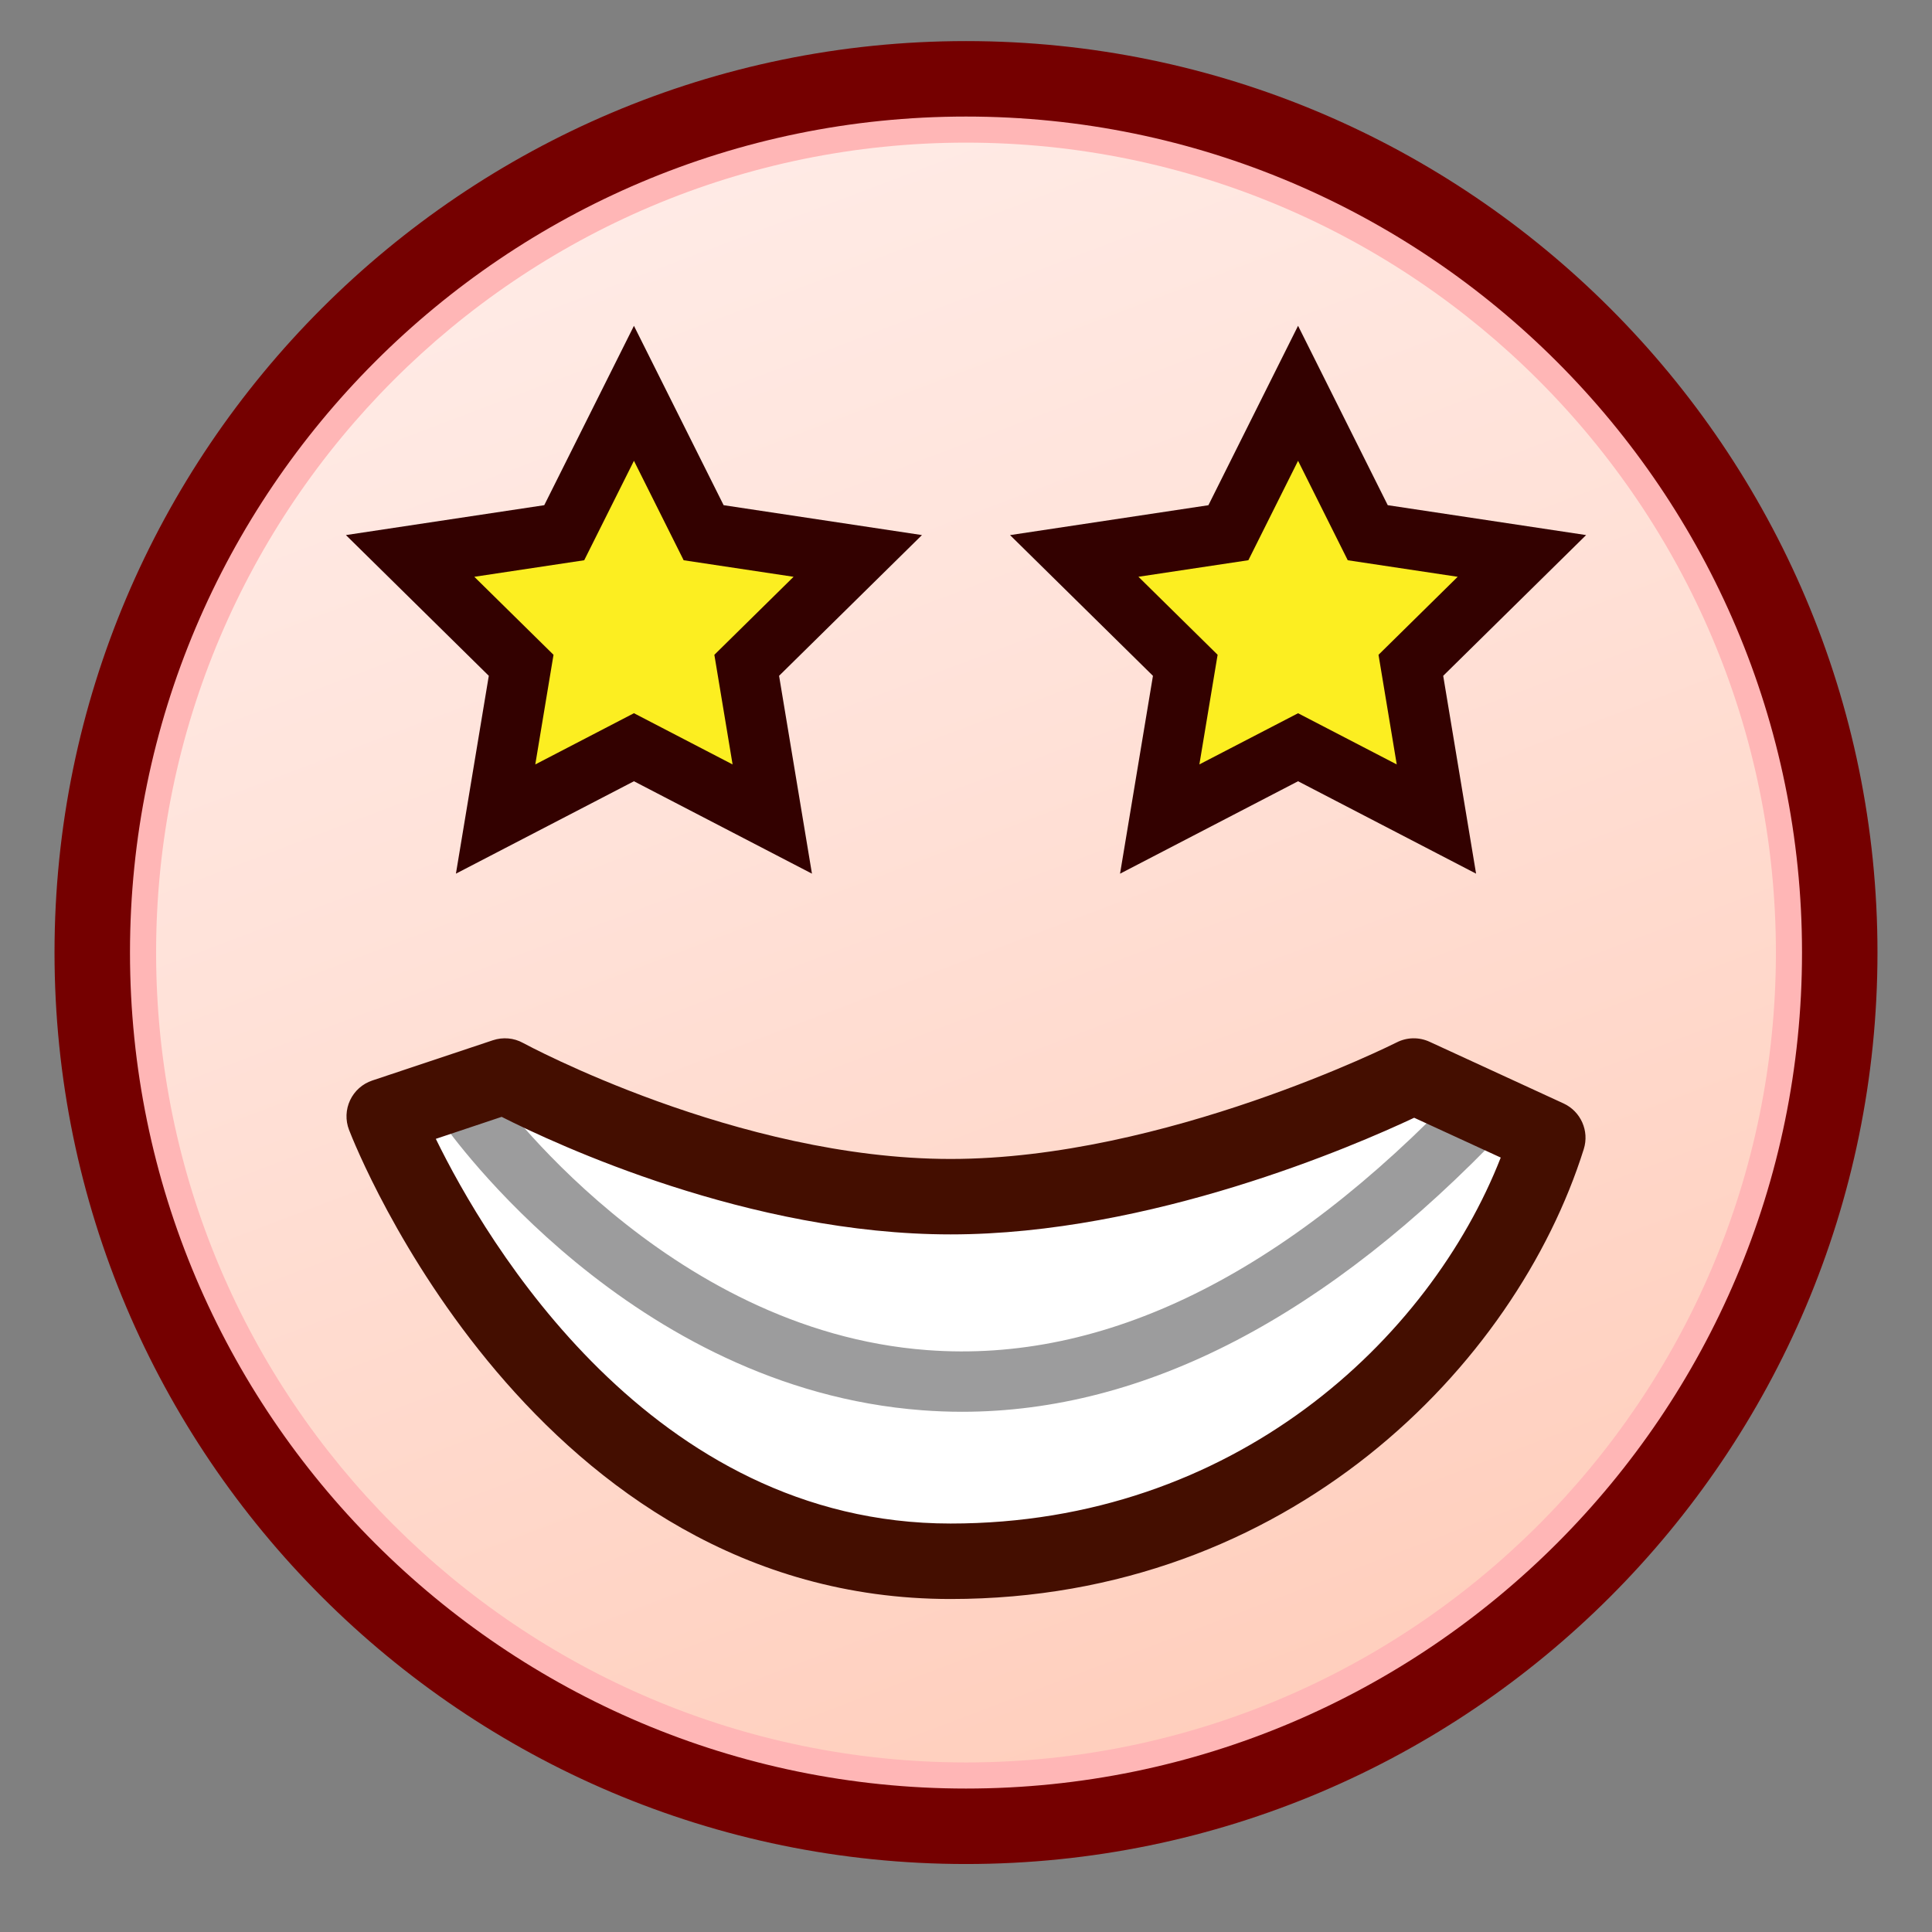 <?xml version="1.0" encoding="UTF-8"?>
<!-- Generated by phantom_svg. -->
<svg id="phantom_svg" width="64px" height="64px" xmlns="http://www.w3.org/2000/svg" xmlns:xlink="http://www.w3.org/1999/xlink" version="1.1">
  <rect width="100%" height="100%" fill="#808080" stroke="none"/>
  <defs>
    <!-- Images. -->
    <svg id="frame0" viewBox="0 0 64 64" preserveAspectRatio="none" xmlns:dc="http://purl.org/dc/elements/1.1/" xmlns:cc="http://creativecommons.org/ns#" xmlns:rdf="http://www.w3.org/1999/02/22-rdf-syntax-ns#" xmlns:svg="http://www.w3.org/2000/svg" xmlns="http://www.w3.org/2000/svg" xmlns:sodipodi="http://sodipodi.sourceforge.net/DTD/sodipodi-0.dtd" xmlns:inkscape="http://www.inkscape.org/namespaces/inkscape" xmlns:xlink="http://www.w3.org/1999/xlink">
      <defs id="frame0_defs917"/>
      <sodipodi:namedview pagecolor="#ffffff" bordercolor="#666666" borderopacity="1" objecttolerance="10" gridtolerance="10" guidetolerance="10" inkscape:pageopacity="0" inkscape:pageshadow="2" inkscape:window-width="1920" inkscape:window-height="1017" id="frame0_namedview915" showgrid="false" inkscape:zoom="10.429825" inkscape:cx="42.56889" inkscape:cy="36.254311" inkscape:window-x="0" inkscape:window-y="26" inkscape:window-maximized="1" inkscape:current-layer="g876"/>
      <g id="frame0_g876">
        <linearGradient id='frame0_SVGID_1_' gradientUnits='userSpaceOnUse' x1='18.012' y1='-5.346' x2='45.179' y2='66.321'>
          <stop offset='0' style='stop-color:#FFF0ED' id='frame0_stop879'/>
          <stop offset='0.412' style='stop-color:#FFE2D9' id='frame0_stop881'/>
          <stop offset='1' style='stop-color:#FFC9B5' id='frame0_stop883'/>
        </linearGradient>
        <circle style='fill:url(#frame0_SVGID_1_);' cx='32' cy='31.554' r='28.944' id='frame0_circle885'/>
        <path style='fill:#FFB6B6;' d='M32.001,60.883c-16.173,0-29.33-13.156-29.33-29.329   S15.828,2.225,32.001,2.225c16.172,0,29.328,13.157,29.328,29.329   S48.173,60.883,32.001,60.883z M32.001,4.725c-14.794,0-26.83,12.036-26.83,26.829   s12.036,26.829,26.83,26.829c14.793,0,26.828-12.035,26.828-26.829   S46.794,4.725,32.001,4.725z' id='frame0_path893'/>
        <path style='fill:#750000;' d='M32,61.748c-16.649,0-30.194-13.545-30.194-30.194   C1.806,14.906,15.351,1.361,32,1.361s30.194,13.545,30.194,30.193   C62.194,48.203,48.649,61.748,32,61.748z M32,3.861   c-15.271,0-27.694,12.423-27.694,27.693S16.729,59.248,32,59.248   s27.694-12.424,27.694-27.694S47.271,3.861,32,3.861z' id='frame0_path895'/>
      </g>
      <g>
        <path style='fill:#FFFFFF;' d='M31.489,51.719c13.3,0,17.83-7.816,19.782-14.032l-4.439-2.043
		c0,0-7.86,3.997-15.343,3.997c-7.482,0-14.765-3.997-14.765-3.997l-3.997,1.334
		C12.728,36.978,18.412,51.719,31.489,51.719z'/>
        <path style='fill:#9C9C9D;' d='M31.867,46.767c-0.438,0-0.876-0.017-1.315-0.05
		c-9.654-0.726-15.641-9.164-15.891-9.522l1.64-1.145
		c0.056,0.08,5.716,8.028,14.417,8.674c5.873,0.442,11.821-2.492,17.708-8.701
		l1.451,1.377C43.977,43.62,37.925,46.767,31.867,46.767z'/>
        <path style='fill:#440E00;' d='M31.489,52.969c-13.776,0-19.682-14.907-19.927-15.541
		c-0.123-0.319-0.11-0.674,0.036-0.983c0.146-0.309,0.411-0.544,0.735-0.652
		l3.997-1.334c0.33-0.109,0.692-0.079,0.997,0.09
		c0.07,0.038,7.104,3.843,14.164,3.843c7.084,0,14.7-3.823,14.776-3.861
		c0.341-0.174,0.742-0.181,1.089-0.021l4.439,2.043
		c0.571,0.264,0.858,0.91,0.67,1.511C50.209,45.241,42.684,52.969,31.489,52.969z
		 M14.437,37.726C16.09,41.106,21.567,50.469,31.489,50.469
		c9.395,0,15.867-6.101,18.225-12.123l-2.868-1.319
		c-1.961,0.923-8.729,3.864-15.356,3.864c-6.672,0-13.067-2.979-14.872-3.894
		L14.437,37.726z'/>
      </g>
      <g>
        <g>
          <polygon style='fill:#FCEE21;' points='46.736,22.039 50.415,18.416 45.309,17.647 43,13.029 
			40.691,17.647 35.585,18.416 39.264,22.039 38.417,27.132 43,24.754 47.583,27.132 		
			'/>
          <path style='fill:#330100;' d='M48.897,28.941L43,25.88l-5.897,3.062l1.09-6.554
			l-4.734-4.662l6.571-0.99L43,10.792l2.971,5.943l6.571,0.99l-4.734,4.662
			L48.897,28.941z M43,23.627l3.269,1.696l-0.604-3.632l2.623-2.584l-3.642-0.548
			L43,15.265l-1.646,3.293l-3.642,0.548l2.623,2.584l-0.604,3.632L43,23.627z'/>
        </g>
        <g>
          <polygon style='fill:#FCEE21;' points='17.264,22.039 13.585,18.416 18.691,17.647 21,13.029 
			23.309,17.647 28.415,18.416 24.736,22.039 25.583,27.132 21,24.754 16.417,27.132 		
			'/>
          <path style='fill:#330100;' d='M26.897,28.941L21,25.88l-5.897,3.061l1.089-6.554
			l-4.733-4.662l6.57-0.99L21,10.793l2.971,5.942l6.57,0.99l-4.733,4.662
			L26.897,28.941z M21,23.626l3.268,1.697l-0.604-3.632l2.624-2.584l-3.641-0.548
			L21,15.265l-1.647,3.294l-3.641,0.548l2.624,2.584l-0.604,3.632L21,23.626z'/>
        </g>
      </g>
      <defs id="frame0_defs74"/>
      <sodipodi:namedview pagecolor="#ffffff" bordercolor="#666666" borderopacity="1" objecttolerance="10" gridtolerance="10" guidetolerance="10" inkscape:pageopacity="0" inkscape:pageshadow="2" inkscape:window-width="1920" inkscape:window-height="1017" id="frame0_namedview72" showgrid="false" inkscape:zoom="1.84375" inkscape:cx="-138.67371" inkscape:cy="-52.832971" inkscape:window-x="0" inkscape:window-y="26" inkscape:window-maximized="1" inkscape:current-layer="g3"/>
      <g id="frame0_g3">
        <rect style='color:#000000;clip-rule:nonzero;display:inline;overflow:visible;visibility:visible;opacity:0.86;isolation:auto;mix-blend-mode:normal;color-interpolation:sRGB;color-interpolation-filters:linearRGB;solid-color:#000000;solid-opacity:1;fill:#ffffff;fill-opacity:0;fill-rule:evenodd;stroke:none;stroke-width:14.777;stroke-linecap:round;stroke-linejoin:round;stroke-miterlimit:4;stroke-dasharray:none;stroke-dashoffset:0;stroke-opacity:1;marker:none;color-rendering:auto;image-rendering:auto;shape-rendering:auto;text-rendering:auto;enable-background:accumulate' id='frame0_rect4133' width='64' height='64' x='0' y='3.5527137e-15'/>
      </g>
    </svg>
    <svg id="frame1" viewBox="0 0 64 64" preserveAspectRatio="none" xmlns:dc="http://purl.org/dc/elements/1.1/" xmlns:cc="http://creativecommons.org/ns#" xmlns:rdf="http://www.w3.org/1999/02/22-rdf-syntax-ns#" xmlns:svg="http://www.w3.org/2000/svg" xmlns="http://www.w3.org/2000/svg" xmlns:sodipodi="http://sodipodi.sourceforge.net/DTD/sodipodi-0.dtd" xmlns:inkscape="http://www.inkscape.org/namespaces/inkscape" xmlns:xlink="http://www.w3.org/1999/xlink">
      <defs id="frame1_defs917"/>
      <sodipodi:namedview pagecolor="#ffffff" bordercolor="#666666" borderopacity="1" objecttolerance="10" gridtolerance="10" guidetolerance="10" inkscape:pageopacity="0" inkscape:pageshadow="2" inkscape:window-width="1920" inkscape:window-height="1017" id="frame1_namedview915" showgrid="false" inkscape:zoom="10.429825" inkscape:cx="42.56889" inkscape:cy="36.254311" inkscape:window-x="0" inkscape:window-y="26" inkscape:window-maximized="1" inkscape:current-layer="g876"/>
      <g id="frame1_g876">
        <linearGradient id='frame1_SVGID_1_' gradientUnits='userSpaceOnUse' x1='18.012' y1='-5.346' x2='45.179' y2='66.321'>
          <stop offset='0' style='stop-color:#FFF0ED' id='frame1_stop879'/>
          <stop offset='0.412' style='stop-color:#FFE2D9' id='frame1_stop881'/>
          <stop offset='1' style='stop-color:#FFC9B5' id='frame1_stop883'/>
        </linearGradient>
        <circle style='fill:url(#frame1_SVGID_1_);' cx='32' cy='31.554' r='28.944' id='frame1_circle885'/>
        <path style='fill:#FFB6B6;' d='M32.001,60.883c-16.173,0-29.33-13.156-29.33-29.329   S15.828,2.225,32.001,2.225c16.172,0,29.328,13.157,29.328,29.329   S48.173,60.883,32.001,60.883z M32.001,4.725c-14.794,0-26.83,12.036-26.83,26.829   s12.036,26.829,26.83,26.829c14.793,0,26.828-12.035,26.828-26.829   S46.794,4.725,32.001,4.725z' id='frame1_path893'/>
        <path style='fill:#750000;' d='M32,61.748c-16.649,0-30.194-13.545-30.194-30.194   C1.806,14.906,15.351,1.361,32,1.361s30.194,13.545,30.194,30.193   C62.194,48.203,48.649,61.748,32,61.748z M32,3.861   c-15.271,0-27.694,12.423-27.694,27.693S16.729,59.248,32,59.248   s27.694-12.424,27.694-27.694S47.271,3.861,32,3.861z' id='frame1_path895'/>
      </g>
      <g>
        <path style='fill:#FFFFFF;' d='M31.489,51.719c13.3,0,17.83-7.816,19.782-14.032l-4.439-2.043
		c0,0-7.86,3.997-15.343,3.997c-7.482,0-14.765-3.997-14.765-3.997l-3.997,1.334
		C12.728,36.978,18.412,51.719,31.489,51.719z'/>
        <path style='fill:#9C9C9D;' d='M31.867,46.767c-0.438,0-0.876-0.017-1.315-0.05
		c-9.654-0.726-15.641-9.164-15.891-9.522l1.64-1.145
		c0.056,0.08,5.716,8.028,14.417,8.674c5.873,0.442,11.821-2.492,17.708-8.701
		l1.451,1.377C43.977,43.62,37.925,46.767,31.867,46.767z'/>
        <path style='fill:#440E00;' d='M31.489,52.969c-13.776,0-19.682-14.907-19.927-15.541
		c-0.123-0.319-0.11-0.674,0.036-0.983c0.146-0.309,0.411-0.544,0.735-0.652
		l3.997-1.334c0.33-0.109,0.692-0.079,0.997,0.09
		c0.07,0.038,7.104,3.843,14.164,3.843c7.084,0,14.7-3.823,14.776-3.861
		c0.341-0.174,0.742-0.181,1.089-0.021l4.439,2.043
		c0.571,0.264,0.858,0.91,0.67,1.511C50.209,45.241,42.684,52.969,31.489,52.969z
		 M14.437,37.726C16.09,41.106,21.567,50.469,31.489,50.469
		c9.395,0,15.867-6.101,18.225-12.123l-2.868-1.319
		c-1.961,0.923-8.729,3.864-15.356,3.864c-6.672,0-13.067-2.979-14.872-3.894
		L14.437,37.726z'/>
      </g>
      <g>
        <g>
          <polygon style='fill:#FCEE21;' points='47.151,22.257 51.239,18.231 45.566,17.376 43,12.245 
			40.434,17.376 34.761,18.231 38.849,22.257 37.908,27.916 43,25.273 48.092,27.916 		
			'/>
          <path style='fill:#330100;' d='M49.406,29.725L43,26.399l-6.406,3.326l1.184-7.12l-5.142-5.065
			l7.137-1.075L43,10.009l3.228,6.456l7.137,1.075l-5.142,5.065L49.406,29.725z
			 M43,24.146l3.777,1.96l-0.697-4.198l3.032-2.987l-4.209-0.634L43,14.481
			l-1.903,3.807l-4.209,0.634l3.032,2.987l-0.697,4.198L43,24.146z'/>
        </g>
        <g>
          <polygon style='fill:#FCEE21;' points='16.849,22.257 12.761,18.231 18.434,17.376 21,12.245 
			23.566,17.376 29.239,18.231 25.151,22.257 26.092,27.916 21,25.273 15.908,27.916 		
			'/>
          <path style='fill:#330100;' d='M27.406,29.725L21,26.399l-6.406,3.326l1.183-7.12l-5.142-5.065
			l7.138-1.075L21,10.009l3.228,6.456l7.138,1.075l-5.142,5.065L27.406,29.725z
			 M21,24.146l3.777,1.96l-0.698-4.198l3.033-2.987l-4.209-0.634L21,14.481
			l-1.903,3.807l-4.209,0.634l3.033,2.987l-0.698,4.198L21,24.146z'/>
        </g>
      </g>
      <defs id="frame1_defs74"/>
      <sodipodi:namedview pagecolor="#ffffff" bordercolor="#666666" borderopacity="1" objecttolerance="10" gridtolerance="10" guidetolerance="10" inkscape:pageopacity="0" inkscape:pageshadow="2" inkscape:window-width="1920" inkscape:window-height="1017" id="frame1_namedview72" showgrid="false" inkscape:zoom="1.84375" inkscape:cx="-138.67371" inkscape:cy="-52.832971" inkscape:window-x="0" inkscape:window-y="26" inkscape:window-maximized="1" inkscape:current-layer="g3"/>
      <g id="frame1_g3">
        <rect style='color:#000000;clip-rule:nonzero;display:inline;overflow:visible;visibility:visible;opacity:0.86;isolation:auto;mix-blend-mode:normal;color-interpolation:sRGB;color-interpolation-filters:linearRGB;solid-color:#000000;solid-opacity:1;fill:#ffffff;fill-opacity:0.004;fill-rule:evenodd;stroke:none;stroke-width:14.777;stroke-linecap:round;stroke-linejoin:round;stroke-miterlimit:4;stroke-dasharray:none;stroke-dashoffset:0;stroke-opacity:1;marker:none;color-rendering:auto;image-rendering:auto;shape-rendering:auto;text-rendering:auto;enable-background:accumulate' id='frame1_rect4133' width='64' height='64' x='0' y='3.5527137e-15'/>
      </g>
    </svg>
    <svg id="frame2" viewBox="0 0 64 64" preserveAspectRatio="none" xmlns:dc="http://purl.org/dc/elements/1.1/" xmlns:cc="http://creativecommons.org/ns#" xmlns:rdf="http://www.w3.org/1999/02/22-rdf-syntax-ns#" xmlns:svg="http://www.w3.org/2000/svg" xmlns="http://www.w3.org/2000/svg" xmlns:sodipodi="http://sodipodi.sourceforge.net/DTD/sodipodi-0.dtd" xmlns:inkscape="http://www.inkscape.org/namespaces/inkscape" xmlns:xlink="http://www.w3.org/1999/xlink">
      <defs id="frame2_defs917"/>
      <sodipodi:namedview pagecolor="#ffffff" bordercolor="#666666" borderopacity="1" objecttolerance="10" gridtolerance="10" guidetolerance="10" inkscape:pageopacity="0" inkscape:pageshadow="2" inkscape:window-width="1920" inkscape:window-height="1017" id="frame2_namedview915" showgrid="false" inkscape:zoom="10.429825" inkscape:cx="42.56889" inkscape:cy="36.254311" inkscape:window-x="0" inkscape:window-y="26" inkscape:window-maximized="1" inkscape:current-layer="g876"/>
      <g id="frame2_g876">
        <linearGradient id='frame2_SVGID_1_' gradientUnits='userSpaceOnUse' x1='18.012' y1='-5.346' x2='45.179' y2='66.321'>
          <stop offset='0' style='stop-color:#FFF0ED' id='frame2_stop879'/>
          <stop offset='0.412' style='stop-color:#FFE2D9' id='frame2_stop881'/>
          <stop offset='1' style='stop-color:#FFC9B5' id='frame2_stop883'/>
        </linearGradient>
        <circle style='fill:url(#frame2_SVGID_1_);' cx='32' cy='31.554' r='28.944' id='frame2_circle885'/>
        <path style='fill:#FFB6B6;' d='M32.001,60.883c-16.173,0-29.33-13.156-29.33-29.329   S15.828,2.225,32.001,2.225c16.172,0,29.328,13.157,29.328,29.329   S48.173,60.883,32.001,60.883z M32.001,4.725c-14.794,0-26.83,12.036-26.83,26.829   s12.036,26.829,26.83,26.829c14.793,0,26.828-12.035,26.828-26.829   S46.794,4.725,32.001,4.725z' id='frame2_path893'/>
        <path style='fill:#750000;' d='M32,61.748c-16.649,0-30.194-13.545-30.194-30.194   C1.806,14.906,15.351,1.361,32,1.361s30.194,13.545,30.194,30.193   C62.194,48.203,48.649,61.748,32,61.748z M32,3.861   c-15.271,0-27.694,12.423-27.694,27.693S16.729,59.248,32,59.248   s27.694-12.424,27.694-27.694S47.271,3.861,32,3.861z' id='frame2_path895'/>
      </g>
      <g>
        <path style='fill:#FFFFFF;' d='M31.489,51.719c13.3,0,17.83-7.816,19.782-14.032l-4.439-2.043
		c0,0-7.86,3.997-15.343,3.997c-7.482,0-14.765-3.997-14.765-3.997l-3.997,1.334
		C12.728,36.978,18.412,51.719,31.489,51.719z'/>
        <path style='fill:#9C9C9D;' d='M31.867,46.767c-0.438,0-0.876-0.017-1.315-0.05
		c-9.654-0.726-15.641-9.164-15.891-9.522l1.64-1.145
		c0.056,0.08,5.716,8.028,14.417,8.674c5.873,0.442,11.821-2.492,17.708-8.701
		l1.451,1.377C43.977,43.62,37.925,46.767,31.867,46.767z'/>
        <path style='fill:#440E00;' d='M31.489,52.969c-13.776,0-19.682-14.907-19.927-15.541
		c-0.123-0.319-0.11-0.674,0.036-0.983c0.146-0.309,0.411-0.544,0.735-0.652
		l3.997-1.334c0.33-0.109,0.692-0.079,0.997,0.09
		c0.07,0.038,7.104,3.843,14.164,3.843c7.084,0,14.7-3.823,14.776-3.861
		c0.341-0.174,0.742-0.181,1.089-0.021l4.439,2.043
		c0.571,0.264,0.858,0.91,0.67,1.511C50.209,45.241,42.684,52.969,31.489,52.969z
		 M14.437,37.726C16.09,41.106,21.567,50.469,31.489,50.469
		c9.395,0,15.867-6.101,18.225-12.123l-2.868-1.319
		c-1.961,0.923-8.729,3.864-15.356,3.864c-6.672,0-13.067-2.979-14.872-3.894
		L14.437,37.726z'/>
      </g>
      <g>
        <g>
          <polygon style='fill:#FCEE21;' points='47.566,22.474 52.062,18.046 45.822,17.106 43,11.462 
			40.178,17.106 33.938,18.046 38.434,22.474 37.399,28.7 43,25.792 48.601,28.7 		
			'/>
          <path style='fill:#330100;' d='M49.915,30.509L43,26.919l-6.915,3.59l1.277-7.687
			l-5.551-5.467l7.705-1.161L43,9.226l3.484,6.969l7.705,1.161l-5.552,5.467
			L49.915,30.509z M43,24.665l4.286,2.226l-0.791-4.765l3.44-3.389l-4.775-0.719
			L43,13.697l-2.16,4.32l-4.775,0.719l3.44,3.389l-0.791,4.765L43,24.665z'/>
        </g>
        <g>
          <polygon style='fill:#FCEE21;' points='16.434,22.474 11.938,18.046 18.178,17.106 21,11.462 
			23.822,17.106 30.062,18.046 25.566,22.474 26.601,28.7 21,25.792 15.399,28.7 		
			'/>
          <path style='fill:#330100;' d='M27.916,30.509L21,26.919l-6.916,3.59l1.277-7.687
			l-5.551-5.467l7.705-1.161L21,9.226l3.484,6.969l7.705,1.161l-5.551,5.467
			L27.916,30.509z M21,24.665l4.287,2.226l-0.792-4.765l3.441-3.389l-4.776-0.719
			L21,13.697l-2.16,4.32l-4.776,0.719l3.441,3.389l-0.792,4.765L21,24.665z'/>
        </g>
      </g>
      <defs id="frame2_defs74"/>
      <sodipodi:namedview pagecolor="#ffffff" bordercolor="#666666" borderopacity="1" objecttolerance="10" gridtolerance="10" guidetolerance="10" inkscape:pageopacity="0" inkscape:pageshadow="2" inkscape:window-width="1920" inkscape:window-height="1017" id="frame2_namedview72" showgrid="false" inkscape:zoom="1.84375" inkscape:cx="-138.67371" inkscape:cy="-52.832971" inkscape:window-x="0" inkscape:window-y="26" inkscape:window-maximized="1" inkscape:current-layer="g3"/>
      <g id="frame2_g3">
        <rect style='color:#000000;clip-rule:nonzero;display:inline;overflow:visible;visibility:visible;opacity:0.86;isolation:auto;mix-blend-mode:normal;color-interpolation:sRGB;color-interpolation-filters:linearRGB;solid-color:#000000;solid-opacity:1;fill:#ffffff;fill-opacity:0;fill-rule:evenodd;stroke:none;stroke-width:14.777;stroke-linecap:round;stroke-linejoin:round;stroke-miterlimit:4;stroke-dasharray:none;stroke-dashoffset:0;stroke-opacity:1;marker:none;color-rendering:auto;image-rendering:auto;shape-rendering:auto;text-rendering:auto;enable-background:accumulate' id='frame2_rect4133' width='64' height='64' x='0' y='3.5527137e-15'/>
      </g>
    </svg>
    <svg id="frame3" viewBox="0 0 64 64" preserveAspectRatio="none" xmlns:dc="http://purl.org/dc/elements/1.1/" xmlns:cc="http://creativecommons.org/ns#" xmlns:rdf="http://www.w3.org/1999/02/22-rdf-syntax-ns#" xmlns:svg="http://www.w3.org/2000/svg" xmlns="http://www.w3.org/2000/svg" xmlns:sodipodi="http://sodipodi.sourceforge.net/DTD/sodipodi-0.dtd" xmlns:inkscape="http://www.inkscape.org/namespaces/inkscape" xmlns:xlink="http://www.w3.org/1999/xlink">
      <defs id="frame3_defs917"/>
      <sodipodi:namedview pagecolor="#ffffff" bordercolor="#666666" borderopacity="1" objecttolerance="10" gridtolerance="10" guidetolerance="10" inkscape:pageopacity="0" inkscape:pageshadow="2" inkscape:window-width="1920" inkscape:window-height="1017" id="frame3_namedview915" showgrid="false" inkscape:zoom="10.429825" inkscape:cx="42.56889" inkscape:cy="36.254311" inkscape:window-x="0" inkscape:window-y="26" inkscape:window-maximized="1" inkscape:current-layer="g876"/>
      <g id="frame3_g876">
        <linearGradient id='frame3_SVGID_1_' gradientUnits='userSpaceOnUse' x1='18.012' y1='-5.346' x2='45.179' y2='66.321'>
          <stop offset='0' style='stop-color:#FFF0ED' id='frame3_stop879'/>
          <stop offset='0.412' style='stop-color:#FFE2D9' id='frame3_stop881'/>
          <stop offset='1' style='stop-color:#FFC9B5' id='frame3_stop883'/>
        </linearGradient>
        <circle style='fill:url(#frame3_SVGID_1_);' cx='32' cy='31.554' r='28.944' id='frame3_circle885'/>
        <path style='fill:#FFB6B6;' d='M32.001,60.883c-16.173,0-29.33-13.156-29.33-29.329   S15.828,2.225,32.001,2.225c16.172,0,29.328,13.157,29.328,29.329   S48.173,60.883,32.001,60.883z M32.001,4.725c-14.794,0-26.83,12.036-26.83,26.829   s12.036,26.829,26.83,26.829c14.793,0,26.828-12.035,26.828-26.829   S46.794,4.725,32.001,4.725z' id='frame3_path893'/>
        <path style='fill:#750000;' d='M32,61.748c-16.649,0-30.194-13.545-30.194-30.194   C1.806,14.906,15.351,1.361,32,1.361s30.194,13.545,30.194,30.193   C62.194,48.203,48.649,61.748,32,61.748z M32,3.861   c-15.271,0-27.694,12.423-27.694,27.693S16.729,59.248,32,59.248   s27.694-12.424,27.694-27.694S47.271,3.861,32,3.861z' id='frame3_path895'/>
      </g>
      <g>
        <path style='fill:#FFFFFF;' d='M31.489,51.719c13.3,0,17.83-7.816,19.782-14.032l-4.439-2.043
		c0,0-7.86,3.997-15.343,3.997c-7.482,0-14.765-3.997-14.765-3.997l-3.997,1.334
		C12.728,36.978,18.412,51.719,31.489,51.719z'/>
        <path style='fill:#9C9C9D;' d='M31.867,46.767c-0.438,0-0.876-0.017-1.315-0.05
		c-9.654-0.726-15.641-9.164-15.891-9.522l1.64-1.145
		c0.056,0.08,5.716,8.028,14.417,8.674c5.873,0.442,11.821-2.492,17.708-8.701
		l1.451,1.377C43.977,43.62,37.925,46.767,31.867,46.767z'/>
        <path style='fill:#440E00;' d='M31.489,52.969c-13.776,0-19.682-14.907-19.927-15.541
		c-0.123-0.319-0.11-0.674,0.036-0.983c0.146-0.309,0.411-0.544,0.735-0.652
		l3.997-1.334c0.33-0.109,0.692-0.079,0.997,0.09
		c0.07,0.038,7.104,3.843,14.164,3.843c7.084,0,14.7-3.823,14.776-3.861
		c0.341-0.174,0.742-0.181,1.089-0.021l4.439,2.043
		c0.571,0.264,0.858,0.91,0.67,1.511C50.209,45.241,42.684,52.969,31.489,52.969z
		 M14.437,37.726C16.09,41.106,21.567,50.469,31.489,50.469
		c9.395,0,15.867-6.101,18.225-12.123l-2.868-1.319
		c-1.961,0.923-8.729,3.864-15.356,3.864c-6.672,0-13.067-2.979-14.872-3.894
		L14.437,37.726z'/>
      </g>
      <g>
        <g>
          <polygon style='fill:#FCEE21;' points='47.982,22.692 52.886,17.861 46.079,16.836 43,10.678 
			39.921,16.836 33.114,17.861 38.018,22.692 36.89,29.483 43,26.311 49.11,29.483 		
			'/>
          <path style='fill:#330100;' d='M50.425,31.292L43,27.438l-7.425,3.854l1.372-8.252l-5.96-5.87
			l8.272-1.246L43,8.442l3.741,7.481l8.272,1.246l-5.961,5.87L50.425,31.292z
			 M43,25.185l4.796,2.489L46.91,22.344l3.85-3.792l-5.343-0.805L43,12.914
			l-2.417,4.833l-5.343,0.805l3.85,3.792l-0.886,5.33L43,25.185z'/>
        </g>
        <g>
          <polygon style='fill:#FCEE21;' points='16.018,22.692 11.114,17.861 17.921,16.836 21,10.678 
			24.079,16.836 30.886,17.861 25.982,22.692 27.11,29.483 21,26.311 14.89,29.483 		'/>
          <path style='fill:#330100;' d='M28.424,31.292L21,27.438l-7.424,3.854l1.371-8.252
			l-5.959-5.87l8.272-1.246L21,8.442l3.741,7.481l8.272,1.246l-5.959,5.87
			L28.424,31.292z M21,25.184l4.795,2.49L24.91,22.344l3.85-3.792l-5.343-0.805
			L21,12.914l-2.417,4.833l-5.343,0.805L17.09,22.344l-0.886,5.33L21,25.184z'/>
        </g>
      </g>
      <defs id="frame3_defs74"/>
      <sodipodi:namedview pagecolor="#ffffff" bordercolor="#666666" borderopacity="1" objecttolerance="10" gridtolerance="10" guidetolerance="10" inkscape:pageopacity="0" inkscape:pageshadow="2" inkscape:window-width="1920" inkscape:window-height="1017" id="frame3_namedview72" showgrid="false" inkscape:zoom="1.84375" inkscape:cx="-138.67371" inkscape:cy="-52.832971" inkscape:window-x="0" inkscape:window-y="26" inkscape:window-maximized="1" inkscape:current-layer="g3"/>
      <g id="frame3_g3">
        <rect style='color:#000000;clip-rule:nonzero;display:inline;overflow:visible;visibility:visible;opacity:0.86;isolation:auto;mix-blend-mode:normal;color-interpolation:sRGB;color-interpolation-filters:linearRGB;solid-color:#000000;solid-opacity:1;fill:#ffffff;fill-opacity:0.012;fill-rule:evenodd;stroke:none;stroke-width:14.777;stroke-linecap:round;stroke-linejoin:round;stroke-miterlimit:4;stroke-dasharray:none;stroke-dashoffset:0;stroke-opacity:1;marker:none;color-rendering:auto;image-rendering:auto;shape-rendering:auto;text-rendering:auto;enable-background:accumulate' id='frame3_rect4133' width='64' height='64' x='0' y='3.5527137e-15'/>
      </g>
    </svg>
    <svg id="frame4" viewBox="0 0 64 64" preserveAspectRatio="none" xmlns:dc="http://purl.org/dc/elements/1.1/" xmlns:cc="http://creativecommons.org/ns#" xmlns:rdf="http://www.w3.org/1999/02/22-rdf-syntax-ns#" xmlns:svg="http://www.w3.org/2000/svg" xmlns="http://www.w3.org/2000/svg" xmlns:sodipodi="http://sodipodi.sourceforge.net/DTD/sodipodi-0.dtd" xmlns:inkscape="http://www.inkscape.org/namespaces/inkscape" xmlns:xlink="http://www.w3.org/1999/xlink">
      <defs id="frame4_defs917"/>
      <sodipodi:namedview pagecolor="#ffffff" bordercolor="#666666" borderopacity="1" objecttolerance="10" gridtolerance="10" guidetolerance="10" inkscape:pageopacity="0" inkscape:pageshadow="2" inkscape:window-width="1920" inkscape:window-height="1017" id="frame4_namedview915" showgrid="false" inkscape:zoom="10.429825" inkscape:cx="42.56889" inkscape:cy="36.254311" inkscape:window-x="0" inkscape:window-y="26" inkscape:window-maximized="1" inkscape:current-layer="g876"/>
      <g id="frame4_g876">
        <linearGradient id='frame4_SVGID_1_' gradientUnits='userSpaceOnUse' x1='18.012' y1='-5.346' x2='45.179' y2='66.321'>
          <stop offset='0' style='stop-color:#FFF0ED' id='frame4_stop879'/>
          <stop offset='0.412' style='stop-color:#FFE2D9' id='frame4_stop881'/>
          <stop offset='1' style='stop-color:#FFC9B5' id='frame4_stop883'/>
        </linearGradient>
        <circle style='fill:url(#frame4_SVGID_1_);' cx='32' cy='31.554' r='28.944' id='frame4_circle885'/>
        <path style='fill:#FFB6B6;' d='M32.001,60.883c-16.173,0-29.33-13.156-29.33-29.329   S15.828,2.225,32.001,2.225c16.172,0,29.328,13.157,29.328,29.329   S48.173,60.883,32.001,60.883z M32.001,4.725c-14.794,0-26.83,12.036-26.83,26.829   s12.036,26.829,26.83,26.829c14.793,0,26.828-12.035,26.828-26.829   S46.794,4.725,32.001,4.725z' id='frame4_path893'/>
        <path style='fill:#750000;' d='M32,61.748c-16.649,0-30.194-13.545-30.194-30.194   C1.806,14.906,15.351,1.361,32,1.361s30.194,13.545,30.194,30.193   C62.194,48.203,48.649,61.748,32,61.748z M32,3.861   c-15.271,0-27.694,12.423-27.694,27.693S16.729,59.248,32,59.248   s27.694-12.424,27.694-27.694S47.271,3.861,32,3.861z' id='frame4_path895'/>
      </g>
      <g>
        <path style='fill:#FFFFFF;' d='M31.489,51.719c13.3,0,17.83-7.816,19.782-14.032l-4.439-2.043
		c0,0-7.86,3.997-15.343,3.997c-7.482,0-14.765-3.997-14.765-3.997l-3.997,1.334
		C12.728,36.978,18.412,51.719,31.489,51.719z'/>
        <path style='fill:#9C9C9D;' d='M31.867,46.767c-0.438,0-0.876-0.017-1.315-0.05
		c-9.654-0.726-15.641-9.164-15.891-9.522l1.64-1.145
		c0.056,0.08,5.716,8.028,14.417,8.674c5.873,0.442,11.821-2.492,17.708-8.701
		l1.451,1.377C43.977,43.62,37.925,46.767,31.867,46.767z'/>
        <path style='fill:#440E00;' d='M31.489,52.969c-13.776,0-19.682-14.907-19.927-15.541
		c-0.123-0.319-0.11-0.674,0.036-0.983c0.146-0.309,0.411-0.544,0.735-0.652
		l3.997-1.334c0.33-0.109,0.692-0.079,0.997,0.09
		c0.07,0.038,7.104,3.843,14.164,3.843c7.084,0,14.7-3.823,14.776-3.861
		c0.341-0.174,0.742-0.181,1.089-0.021l4.439,2.043
		c0.571,0.264,0.858,0.91,0.67,1.511C50.209,45.241,42.684,52.969,31.489,52.969z
		 M14.437,37.726C16.09,41.106,21.567,50.469,31.489,50.469
		c9.395,0,15.867-6.101,18.225-12.123l-2.868-1.319
		c-1.961,0.923-8.729,3.864-15.356,3.864c-6.672,0-13.067-2.979-14.872-3.894
		L14.437,37.726z'/>
      </g>
      <g>
        <g>
          <polygon style='fill:#FCEE21;' points='47.566,22.474 52.062,18.046 45.822,17.106 43,11.462 
			40.178,17.106 33.938,18.046 38.434,22.474 37.399,28.7 43,25.792 48.601,28.7 		
			'/>
          <path style='fill:#330100;' d='M49.915,30.509L43,26.919l-6.915,3.59l1.277-7.687
			l-5.551-5.467l7.705-1.161L43,9.226l3.484,6.969l7.705,1.161l-5.552,5.467
			L49.915,30.509z M43,24.665l4.286,2.226l-0.791-4.765l3.44-3.389l-4.775-0.719
			L43,13.697l-2.16,4.32l-4.775,0.719l3.44,3.389l-0.791,4.765L43,24.665z'/>
        </g>
        <g>
          <polygon style='fill:#FCEE21;' points='16.434,22.474 11.938,18.046 18.178,17.106 21,11.462 
			23.822,17.106 30.062,18.046 25.566,22.474 26.601,28.7 21,25.792 15.399,28.7 		
			'/>
          <path style='fill:#330100;' d='M27.916,30.509L21,26.919l-6.916,3.59l1.277-7.687
			l-5.551-5.467l7.705-1.161L21,9.226l3.484,6.969l7.705,1.161l-5.551,5.467
			L27.916,30.509z M21,24.665l4.287,2.226l-0.792-4.765l3.441-3.389l-4.776-0.719
			L21,13.697l-2.16,4.32l-4.776,0.719l3.441,3.389l-0.792,4.765L21,24.665z'/>
        </g>
      </g>
      <defs id="frame4_defs74"/>
      <sodipodi:namedview pagecolor="#ffffff" bordercolor="#666666" borderopacity="1" objecttolerance="10" gridtolerance="10" guidetolerance="10" inkscape:pageopacity="0" inkscape:pageshadow="2" inkscape:window-width="1920" inkscape:window-height="1017" id="frame4_namedview72" showgrid="false" inkscape:zoom="1.84375" inkscape:cx="-138.67371" inkscape:cy="-52.832971" inkscape:window-x="0" inkscape:window-y="26" inkscape:window-maximized="1" inkscape:current-layer="g3"/>
      <g id="frame4_g3">
        <rect style='color:#000000;clip-rule:nonzero;display:inline;overflow:visible;visibility:visible;opacity:0.86;isolation:auto;mix-blend-mode:normal;color-interpolation:sRGB;color-interpolation-filters:linearRGB;solid-color:#000000;solid-opacity:1;fill:#ffffff;fill-opacity:0;fill-rule:evenodd;stroke:none;stroke-width:14.777;stroke-linecap:round;stroke-linejoin:round;stroke-miterlimit:4;stroke-dasharray:none;stroke-dashoffset:0;stroke-opacity:1;marker:none;color-rendering:auto;image-rendering:auto;shape-rendering:auto;text-rendering:auto;enable-background:accumulate' id='frame4_rect4133' width='64' height='64' x='0' y='3.5527137e-15'/>
      </g>
    </svg>
    <svg id="frame5" viewBox="0 0 64 64" preserveAspectRatio="none" xmlns:dc="http://purl.org/dc/elements/1.1/" xmlns:cc="http://creativecommons.org/ns#" xmlns:rdf="http://www.w3.org/1999/02/22-rdf-syntax-ns#" xmlns:svg="http://www.w3.org/2000/svg" xmlns="http://www.w3.org/2000/svg" xmlns:sodipodi="http://sodipodi.sourceforge.net/DTD/sodipodi-0.dtd" xmlns:inkscape="http://www.inkscape.org/namespaces/inkscape" xmlns:xlink="http://www.w3.org/1999/xlink">
      <defs id="frame5_defs917"/>
      <sodipodi:namedview pagecolor="#ffffff" bordercolor="#666666" borderopacity="1" objecttolerance="10" gridtolerance="10" guidetolerance="10" inkscape:pageopacity="0" inkscape:pageshadow="2" inkscape:window-width="1920" inkscape:window-height="1017" id="frame5_namedview915" showgrid="false" inkscape:zoom="10.429825" inkscape:cx="42.56889" inkscape:cy="36.254311" inkscape:window-x="0" inkscape:window-y="26" inkscape:window-maximized="1" inkscape:current-layer="g876"/>
      <g id="frame5_g876">
        <linearGradient id='frame5_SVGID_1_' gradientUnits='userSpaceOnUse' x1='18.012' y1='-5.346' x2='45.179' y2='66.321'>
          <stop offset='0' style='stop-color:#FFF0ED' id='frame5_stop879'/>
          <stop offset='0.412' style='stop-color:#FFE2D9' id='frame5_stop881'/>
          <stop offset='1' style='stop-color:#FFC9B5' id='frame5_stop883'/>
        </linearGradient>
        <circle style='fill:url(#frame5_SVGID_1_);' cx='32' cy='31.554' r='28.944' id='frame5_circle885'/>
        <path style='fill:#FFB6B6;' d='M32.001,60.883c-16.173,0-29.33-13.156-29.33-29.329   S15.828,2.225,32.001,2.225c16.172,0,29.328,13.157,29.328,29.329   S48.173,60.883,32.001,60.883z M32.001,4.725c-14.794,0-26.83,12.036-26.83,26.829   s12.036,26.829,26.83,26.829c14.793,0,26.828-12.035,26.828-26.829   S46.794,4.725,32.001,4.725z' id='frame5_path893'/>
        <path style='fill:#750000;' d='M32,61.748c-16.649,0-30.194-13.545-30.194-30.194   C1.806,14.906,15.351,1.361,32,1.361s30.194,13.545,30.194,30.193   C62.194,48.203,48.649,61.748,32,61.748z M32,3.861   c-15.271,0-27.694,12.423-27.694,27.693S16.729,59.248,32,59.248   s27.694-12.424,27.694-27.694S47.271,3.861,32,3.861z' id='frame5_path895'/>
      </g>
      <g>
        <path style='fill:#FFFFFF;' d='M31.489,51.719c13.3,0,17.83-7.816,19.782-14.032l-4.439-2.043
		c0,0-7.86,3.997-15.343,3.997c-7.482,0-14.765-3.997-14.765-3.997l-3.997,1.334
		C12.728,36.978,18.412,51.719,31.489,51.719z'/>
        <path style='fill:#9C9C9D;' d='M31.867,46.767c-0.438,0-0.876-0.017-1.315-0.05
		c-9.654-0.726-15.641-9.164-15.891-9.522l1.64-1.145
		c0.056,0.08,5.716,8.028,14.417,8.674c5.873,0.442,11.821-2.492,17.708-8.701
		l1.451,1.377C43.977,43.62,37.925,46.767,31.867,46.767z'/>
        <path style='fill:#440E00;' d='M31.489,52.969c-13.776,0-19.682-14.907-19.927-15.541
		c-0.123-0.319-0.11-0.674,0.036-0.983c0.146-0.309,0.411-0.544,0.735-0.652
		l3.997-1.334c0.33-0.109,0.692-0.079,0.997,0.09
		c0.07,0.038,7.104,3.843,14.164,3.843c7.084,0,14.7-3.823,14.776-3.861
		c0.341-0.174,0.742-0.181,1.089-0.021l4.439,2.043
		c0.571,0.264,0.858,0.91,0.67,1.511C50.209,45.241,42.684,52.969,31.489,52.969z
		 M14.437,37.726C16.09,41.106,21.567,50.469,31.489,50.469
		c9.395,0,15.867-6.101,18.225-12.123l-2.868-1.319
		c-1.961,0.923-8.729,3.864-15.356,3.864c-6.672,0-13.067-2.979-14.872-3.894
		L14.437,37.726z'/>
      </g>
      <g>
        <g>
          <polygon style='fill:#FCEE21;' points='47.151,22.257 51.239,18.231 45.566,17.376 43,12.245 
			40.434,17.376 34.761,18.231 38.849,22.257 37.908,27.916 43,25.273 48.092,27.916 		
			'/>
          <path style='fill:#330100;' d='M49.406,29.725L43,26.399l-6.406,3.326l1.184-7.12l-5.142-5.065
			l7.137-1.075L43,10.009l3.228,6.456l7.137,1.075l-5.142,5.065L49.406,29.725z
			 M43,24.146l3.777,1.96l-0.697-4.198l3.032-2.987l-4.209-0.634L43,14.481
			l-1.903,3.807l-4.209,0.634l3.032,2.987l-0.697,4.198L43,24.146z'/>
        </g>
        <g>
          <polygon style='fill:#FCEE21;' points='16.849,22.257 12.761,18.231 18.434,17.376 21,12.245 
			23.566,17.376 29.239,18.231 25.151,22.257 26.092,27.916 21,25.273 15.908,27.916 		
			'/>
          <path style='fill:#330100;' d='M27.406,29.725L21,26.399l-6.406,3.326l1.183-7.12l-5.142-5.065
			l7.138-1.075L21,10.009l3.228,6.456l7.138,1.075l-5.142,5.065L27.406,29.725z
			 M21,24.146l3.777,1.96l-0.698-4.198l3.033-2.987l-4.209-0.634L21,14.481
			l-1.903,3.807l-4.209,0.634l3.033,2.987l-0.698,4.198L21,24.146z'/>
        </g>
      </g>
      <defs id="frame5_defs74"/>
      <sodipodi:namedview pagecolor="#ffffff" bordercolor="#666666" borderopacity="1" objecttolerance="10" gridtolerance="10" guidetolerance="10" inkscape:pageopacity="0" inkscape:pageshadow="2" inkscape:window-width="1920" inkscape:window-height="1017" id="frame5_namedview72" showgrid="false" inkscape:zoom="1.84375" inkscape:cx="-138.67371" inkscape:cy="-52.832971" inkscape:window-x="0" inkscape:window-y="26" inkscape:window-maximized="1" inkscape:current-layer="g3"/>
      <g id="frame5_g3">
        <rect style='color:#000000;clip-rule:nonzero;display:inline;overflow:visible;visibility:visible;opacity:0.86;isolation:auto;mix-blend-mode:normal;color-interpolation:sRGB;color-interpolation-filters:linearRGB;solid-color:#000000;solid-opacity:1;fill:#ffffff;fill-opacity:0.004;fill-rule:evenodd;stroke:none;stroke-width:14.777;stroke-linecap:round;stroke-linejoin:round;stroke-miterlimit:4;stroke-dasharray:none;stroke-dashoffset:0;stroke-opacity:1;marker:none;color-rendering:auto;image-rendering:auto;shape-rendering:auto;text-rendering:auto;enable-background:accumulate' id='frame5_rect4133' width='64' height='64' x='0' y='3.5527137e-15'/>
      </g>
    </svg>
    <!-- Animation. -->
    <symbol id="animation">
      <use xlink:href="#frame0" visibility="hidden">
        <set id="frame0_anim" attributeName="visibility" to="visible" begin="0s;frame5_anim.end" dur="0.1s"/>
      </use>
      <use xlink:href="#frame1" visibility="hidden">
        <set id="frame1_anim" attributeName="visibility" to="visible" begin="frame0_anim.end" dur="0.1s"/>
      </use>
      <use xlink:href="#frame2" visibility="hidden">
        <set id="frame2_anim" attributeName="visibility" to="visible" begin="frame1_anim.end" dur="0.1s"/>
      </use>
      <use xlink:href="#frame3" visibility="hidden">
        <set id="frame3_anim" attributeName="visibility" to="visible" begin="frame2_anim.end" dur="0.2s"/>
      </use>
      <use xlink:href="#frame4" visibility="hidden">
        <set id="frame4_anim" attributeName="visibility" to="visible" begin="frame3_anim.end" dur="0.15s"/>
      </use>
      <use xlink:href="#frame5" visibility="hidden">
        <set id="frame5_anim" attributeName="visibility" to="visible" begin="frame4_anim.end" dur="0.15s"/>
      </use>
    </symbol>
  </defs>
  <!-- Main control. -->
  <animate id="controller" begin="0s" dur="0.8s" repeatCount="indefinite"/>
  <use xlink:href="#frame0">
    <set attributeName="xlink:href" to="#animation" begin="controller.begin"/>
    <set attributeName="xlink:href" to="#frame5" begin="controller.end"/>
  </use>
</svg>